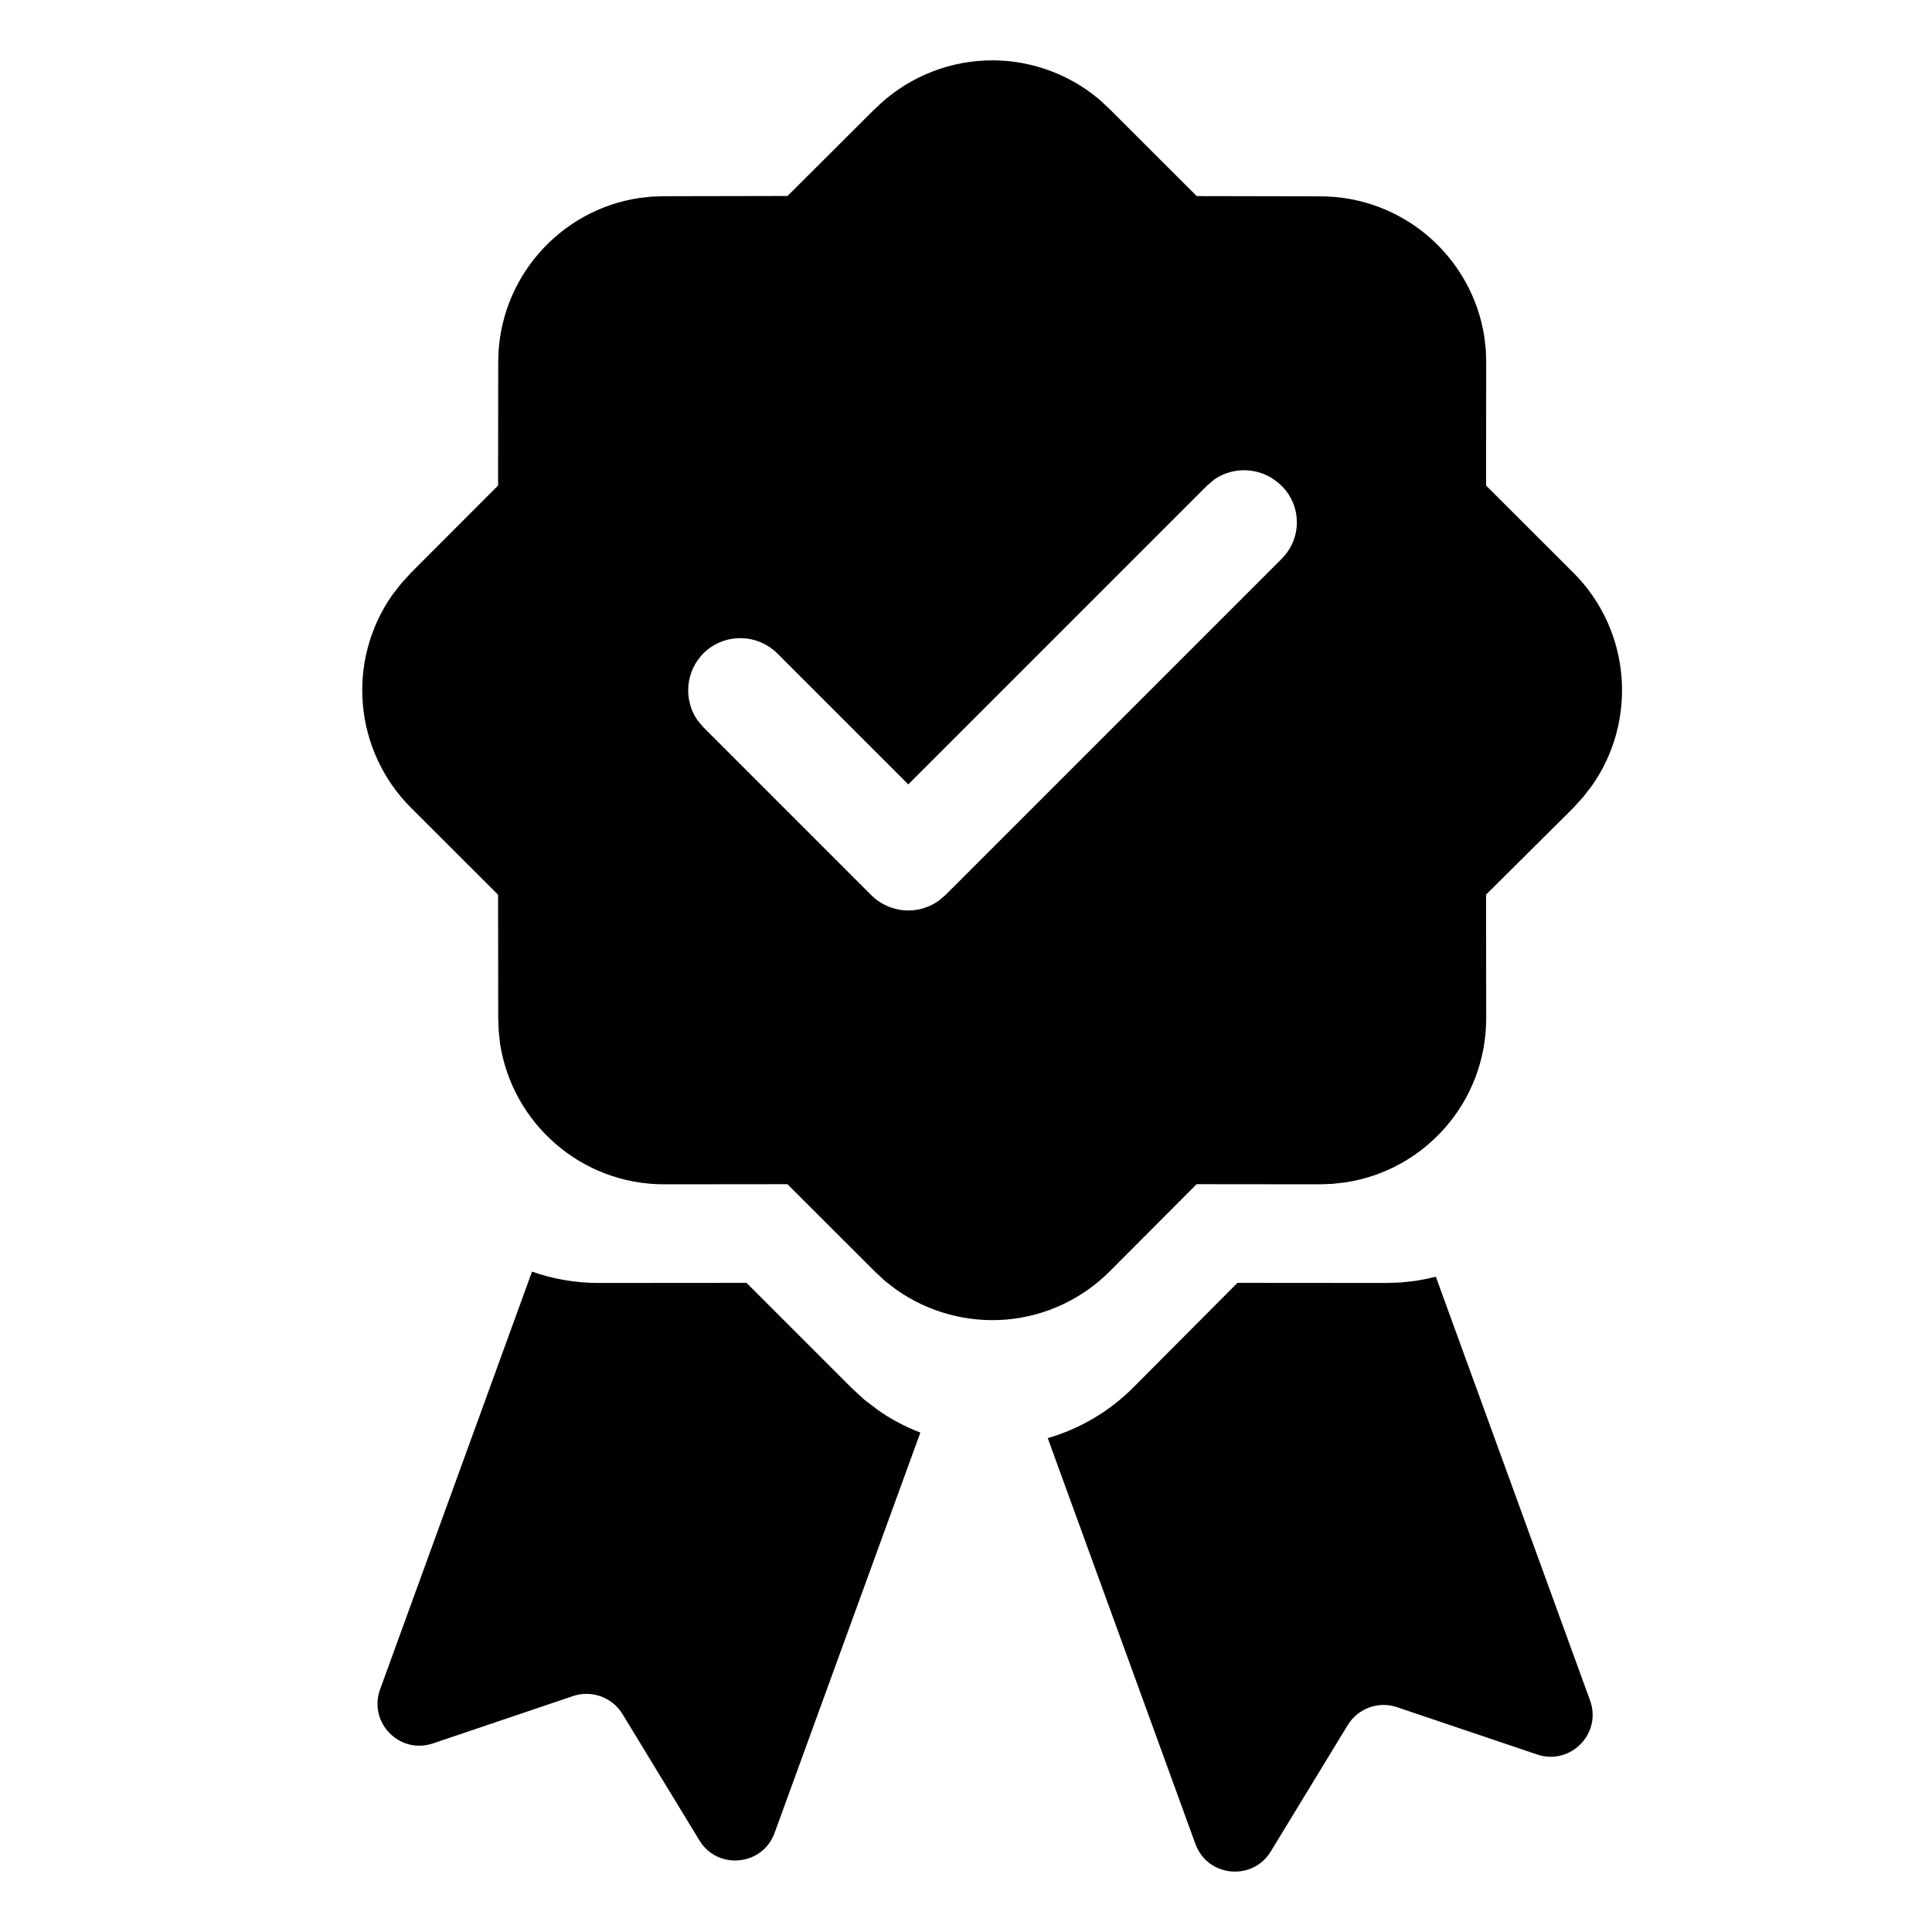 <svg width="16" height="16" viewBox="0 0 16 16" xmlns="http://www.w3.org/2000/svg">
  <path fill="currentColor" d="M7.245 0.903C7.488 0.66 7.814 0.516 8.158 0.501C8.501 0.486 8.838 0.601 9.102 0.822L9.189 0.903L9.911 1.624L10.933 1.626C11.622 1.626 12.192 2.131 12.293 2.792L12.305 2.898L12.308 3.001L12.307 4.021L13.031 4.744C13.511 5.225 13.561 5.973 13.182 6.509L13.111 6.601L13.031 6.689L12.307 7.409L12.308 8.433C12.308 9.122 11.803 9.692 11.142 9.792L11.036 9.804L10.933 9.808L9.91 9.807L9.189 10.53C8.96 10.759 8.658 10.9 8.335 10.928C8.012 10.955 7.69 10.868 7.425 10.682L7.332 10.611L7.245 10.53L6.521 9.807L5.5 9.808C4.812 9.808 4.242 9.302 4.141 8.641L4.13 8.536L4.126 8.433L4.125 7.41L3.403 6.689C3.174 6.46 3.033 6.157 3.005 5.834C2.977 5.511 3.064 5.189 3.251 4.924L3.323 4.832L3.403 4.744L4.125 4.021L4.126 2.999C4.126 2.311 4.632 1.74 5.292 1.64L5.397 1.628L5.5 1.625L6.522 1.623L7.245 0.902L7.245 0.903ZM10.057 3.97L9.998 4.02L7.522 6.496L6.437 5.411C6.355 5.33 6.245 5.285 6.131 5.285C6.016 5.285 5.906 5.33 5.825 5.411C5.754 5.483 5.71 5.577 5.701 5.678C5.692 5.779 5.718 5.88 5.775 5.963L5.825 6.023L7.216 7.414C7.288 7.486 7.385 7.53 7.487 7.539C7.589 7.547 7.691 7.519 7.775 7.459L7.828 7.414L10.61 4.632C10.651 4.592 10.684 4.544 10.706 4.492C10.729 4.439 10.74 4.383 10.74 4.326C10.74 4.268 10.729 4.212 10.706 4.159C10.684 4.107 10.651 4.059 10.61 4.02C10.537 3.949 10.443 3.905 10.342 3.896C10.241 3.887 10.14 3.913 10.057 3.97Z" />
  <path fill="currentColor" fill-rule="evenodd" clip-rule="evenodd" d="M7.622 11.864L6.415 15.179C6.316 15.453 5.943 15.49 5.792 15.241L5.155 14.195C5.07 14.056 4.9 13.994 4.746 14.046L3.586 14.438C3.309 14.532 3.048 14.264 3.148 13.99L4.406 10.531C4.579 10.592 4.764 10.625 4.957 10.625L6.182 10.624L7.05 11.492L7.155 11.589L7.266 11.674C7.377 11.753 7.497 11.816 7.622 11.864ZM8.677 11.91L9.9 15.271C10 15.545 10.372 15.582 10.524 15.333L11.161 14.287C11.246 14.148 11.415 14.086 11.569 14.138L12.73 14.53C13.006 14.623 13.268 14.356 13.168 14.082L11.891 10.573C11.837 10.587 11.782 10.598 11.726 10.607L11.6 10.621L11.476 10.625L10.248 10.624L9.384 11.492C9.186 11.69 8.942 11.833 8.677 11.91Z" />
</svg>
